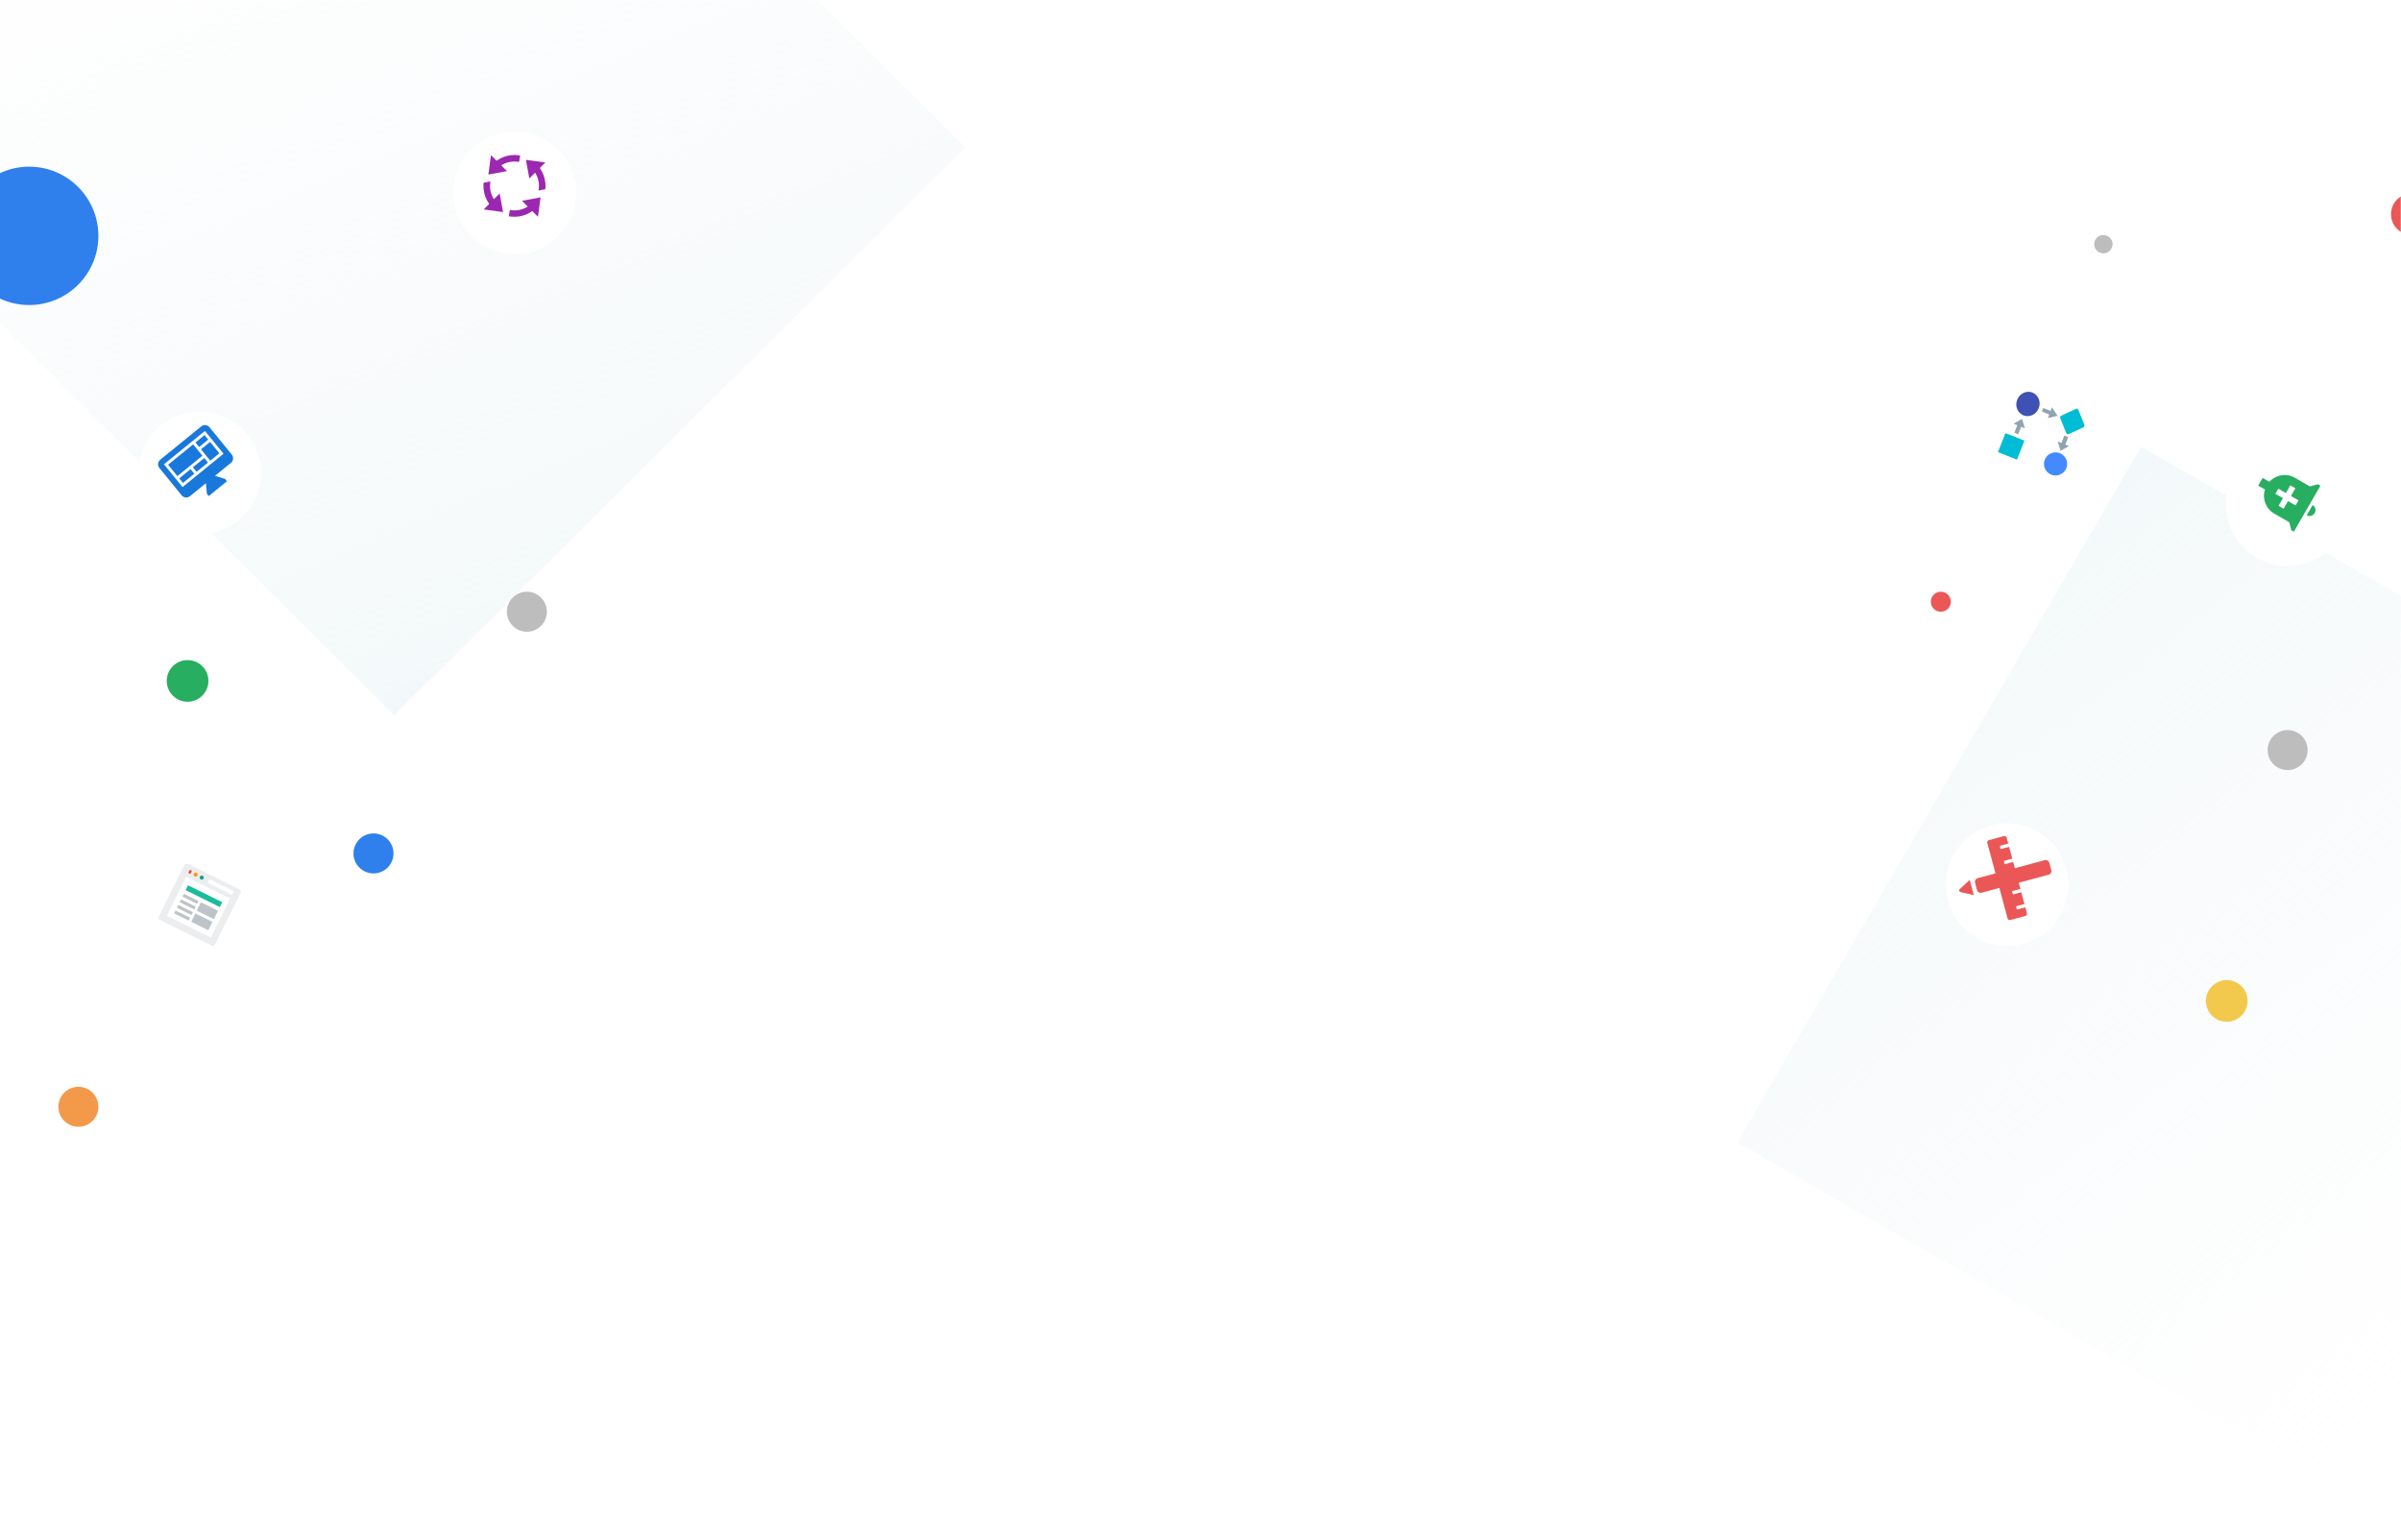 <svg width="1440" height="924" viewBox="0 0 1440 924" fill="none" xmlns="http://www.w3.org/2000/svg">
<g clip-path="url(#clip0)">
<mask id="mask0" mask-type="alpha" maskUnits="userSpaceOnUse" x="-6" y="0" width="1446" height="924">
<path d="M1440 0H-6V924H1440V0Z" fill="#C4C4C4"/>
</mask>
<g mask="url(#mask0)">
<path opacity="0.5" d="M578.97 88.397L-230.336 -717L-572.816 -376.175L236.49 429.222L578.97 88.397Z" fill="url(#paint0_linear)"/>
<path opacity="0.5" d="M1041.99 685.42L2033.18 1254.92L2275.35 837.496L1284.16 267.995L1041.99 685.42Z" fill="url(#paint1_linear)"/>
<g filter="url(#filter0_d)">
<path d="M1403.61 317.152C1413.77 299.566 1407.74 277.079 1390.15 266.925C1372.57 256.772 1350.08 262.798 1339.93 280.384C1329.77 297.97 1335.8 320.457 1353.39 330.611C1370.97 340.764 1393.46 334.739 1403.61 317.152Z" fill="white"/>
</g>
<path d="M1388.25 307.811C1389.22 306.124 1388.66 303.982 1387 303.02L1383.47 309.122C1385.14 310.084 1387.27 309.497 1388.25 307.811ZM1385.36 291.834L1376.28 286.59C1371.2 283.661 1364.88 284.832 1361.07 289.052L1357.02 286.718L1354.37 291.318L1358.41 293.651C1356.66 299.06 1358.81 305.126 1363.88 308.054L1372.97 313.298L1374.22 318.113L1375.74 318.987L1391.67 291.39L1390.16 290.516L1385.36 291.834ZM1376.66 292.946L1374.01 297.546L1378.55 300.168L1376.78 303.234L1372.24 300.612L1369.58 305.211L1366.54 303.454L1369.19 298.855L1364.65 296.233L1366.42 293.166L1370.96 295.789L1373.62 291.189L1376.66 292.946Z" fill="#27AE60"/>
<g filter="url(#filter1_d)">
<path d="M1211.25 293.963C1230.14 301.428 1251.5 292.17 1258.96 273.285C1266.43 254.4 1257.17 233.04 1238.29 225.575C1219.4 218.11 1198.04 227.368 1190.58 246.253C1183.11 265.138 1192.37 286.498 1211.25 293.963Z" fill="white"/>
</g>
<path d="M1202.77 259.859L1214.17 264.365L1209.66 275.763L1198.26 271.257L1202.77 259.859Z" fill="#00BCD4"/>
<path d="M1239.24 259.819L1235.66 250.95C1235.41 250.317 1235.68 249.626 1236.3 249.339L1244.97 245.312C1245.59 245.025 1246.25 245.284 1246.5 245.918L1250.08 254.786C1250.34 255.419 1250.06 256.11 1249.44 256.398L1240.77 260.424C1240.15 260.712 1239.49 260.452 1239.24 259.819Z" fill="#00BCD4"/>
<path d="M1213.57 249.194C1217.14 250.604 1221.24 248.685 1222.73 244.908C1224.23 241.131 1222.55 236.926 1218.98 235.516C1215.41 234.106 1211.31 236.025 1209.82 239.802C1208.32 243.579 1210 247.784 1213.57 249.194Z" fill="#3F51B5"/>
<path d="M1230.26 284.781C1233.82 286.192 1237.86 284.443 1239.27 280.876C1240.68 277.308 1238.93 273.274 1235.36 271.864C1231.8 270.454 1227.76 272.202 1226.35 275.769C1224.94 279.337 1226.69 283.371 1230.26 284.781Z" fill="#448AFF"/>
<path d="M1210.23 254.119L1212.54 255.066L1210.46 260.521L1208.15 259.574L1210.23 254.119Z" fill="#90A4AE"/>
<path d="M1212.68 251.316L1207.68 254.195L1214.44 256.972L1212.68 251.316Z" fill="#90A4AE"/>
<path d="M1225.45 244.783L1231.05 247.07L1230.25 249.179L1224.65 246.892L1225.45 244.783Z" fill="#90A4AE"/>
<path d="M1234.01 249.451L1230.66 244.32L1228.2 250.821L1234.01 249.451Z" fill="#90A4AE"/>
<path d="M1238.07 261.289L1240.38 262.236L1238.31 267.69L1235.99 266.744L1238.07 261.289Z" fill="#90A4AE"/>
<path d="M1235.85 270.494L1240.85 267.615L1234.09 264.838L1235.85 270.494Z" fill="#90A4AE"/>
<g filter="url(#filter2_d)">
<path d="M142.977 308.289C158.728 295.471 161.105 272.312 148.288 256.562C135.47 240.811 112.311 238.434 96.561 251.251C80.81 264.069 78.433 287.228 91.25 302.978C104.068 318.728 127.227 321.106 142.977 308.289Z" fill="white"/>
</g>
<path d="M134.053 272.209L122.922 258.532L98.334 278.542L109.465 292.219L134.053 272.209ZM120.696 255.797C121.421 255.207 122.35 254.93 123.28 255.026C124.21 255.122 125.064 255.583 125.654 256.309L139.011 272.722C139.601 273.447 139.879 274.377 139.785 275.307C139.69 276.237 139.229 277.091 138.505 277.68L128.943 285.462L135.014 287.342L136.127 288.71L125.199 297.603L124.086 296.235L123.479 289.908L113.917 297.69C113.192 298.279 112.263 298.557 111.333 298.461C110.403 298.365 109.549 297.903 108.959 297.178L95.602 280.765C94.366 279.247 94.591 277.04 96.108 275.806L120.696 255.797ZM100.813 278.798L115.839 266.57L121.404 273.408L106.378 285.636L100.813 278.798ZM117.205 265.458L122.669 261.011L124.895 263.747L119.431 268.193L117.205 265.458ZM126.008 265.115L131.574 271.953L126.11 276.4L120.544 269.561L126.008 265.115ZM107.491 287.004L114.321 281.446L116.547 284.181L109.717 289.74L107.491 287.004ZM115.687 280.334L122.517 274.776L124.743 277.512L117.913 283.07L115.687 280.334Z" fill="#1978DC"/>
<g filter="url(#filter3_d)">
<path d="M1185.39 558.611C1202.97 568.764 1225.46 562.739 1235.61 545.152C1245.77 527.566 1239.74 505.079 1222.15 494.925C1204.57 484.772 1182.08 490.797 1171.93 508.384C1161.77 525.97 1167.8 548.457 1185.39 558.611Z" fill="white"/>
</g>
<path d="M1210.75 529.604L1211.74 533.288L1207.15 534.518C1206.81 534.61 1206.69 534.825 1206.78 535.165L1207.04 536.129C1207.13 536.469 1207.34 536.593 1207.68 536.502L1212.27 535.272L1214.17 542.357L1209.58 543.587C1209.24 543.678 1209.12 543.882 1209.23 544.198L1209.47 545.198C1209.56 545.538 1209.77 545.662 1210.11 545.571L1214.7 544.341L1215.66 547.912C1215.75 548.252 1215.71 548.577 1215.53 548.889C1215.35 549.2 1215.08 549.414 1214.73 549.529L1205.66 551.959C1205.29 552.036 1204.96 551.985 1204.64 551.805C1204.33 551.625 1204.13 551.365 1204.04 551.025L1199.14 532.717L1188.48 535.573C1187.88 535.735 1187.3 535.657 1186.75 535.339C1186.2 535.02 1185.84 534.559 1185.68 533.954L1184.54 529.611C1184.38 529.006 1184.46 528.435 1184.77 527.896C1185.08 527.357 1185.54 527.006 1186.14 526.844L1196.8 523.989L1191.88 505.625C1191.78 505.284 1191.83 504.959 1192.01 504.647C1192.19 504.336 1192.45 504.135 1192.79 504.043L1201.88 501.578C1202.24 501.5 1202.58 501.552 1202.89 501.731C1203.2 501.911 1203.4 502.171 1203.5 502.511L1204.45 506.082L1199.86 507.312C1199.52 507.403 1199.4 507.619 1199.49 507.959L1199.75 508.923C1199.84 509.263 1200.05 509.387 1200.39 509.296L1204.98 508.066L1206.88 515.151L1202.29 516.381C1201.95 516.472 1201.83 516.688 1201.92 517.028L1202.18 517.991C1202.27 518.331 1202.48 518.456 1202.82 518.365L1207.41 517.135L1208.38 520.855L1226.35 516.04C1226.95 515.878 1227.52 515.953 1228.06 516.264C1228.6 516.575 1228.95 517.033 1229.11 517.638L1230.28 522.002C1230.45 522.607 1230.37 523.178 1230.06 523.717C1229.75 524.256 1229.29 524.607 1228.69 524.769L1210.75 529.604ZM1181.6 528.152C1181.54 528.371 1181.53 528.575 1181.58 528.764L1183.56 536.132C1183.61 536.321 1183.71 536.495 1183.88 536.654C1183.62 536.824 1183.44 536.912 1183.34 536.919L1175.9 535.208C1175.32 534.876 1175.02 534.634 1174.97 534.483C1174.93 534.332 1175.08 533.969 1175.41 533.394L1181 528.19C1181.08 528.17 1181.28 528.157 1181.6 528.152Z" fill="#EB5757"/>
<g filter="url(#filter4_d)">
<path d="M308.769 148.537C329.076 148.537 345.537 132.075 345.537 111.769C345.537 91.462 329.076 75 308.769 75C288.462 75 272 91.462 272 111.769C272 132.075 288.462 148.537 308.769 148.537Z" fill="white"/>
</g>
<path d="M315.413 95.91L327.055 97.476L317.468 107.063L315.413 95.91Z" fill="#9C27B0"/>
<path d="M301.716 127.218L290.073 125.652L299.661 116.064L301.716 127.218Z" fill="#9C27B0"/>
<path d="M292.91 104.715L294.476 93.072L304.063 102.66L292.91 104.715Z" fill="#9C27B0"/>
<path d="M294.182 108.824L290.073 109.607C289.976 110.292 289.976 110.879 289.976 111.564C289.976 116.064 291.541 120.369 294.476 123.695L297.411 121.151C295.161 118.51 293.889 115.086 293.889 111.564C293.889 110.683 293.987 109.705 294.182 108.824Z" fill="#9C27B0"/>
<path d="M308.564 92.975C303.28 92.975 298.584 95.225 295.16 98.747L297.9 101.486C300.639 98.649 304.357 96.888 308.564 96.888C309.444 96.888 310.422 96.986 311.303 97.182L311.988 93.366C310.912 93.072 309.738 92.975 308.564 92.975Z" fill="#9C27B0"/>
<path d="M322.945 114.304L327.054 113.521C327.152 112.836 327.152 112.249 327.152 111.565C327.152 107.26 325.684 103.053 322.945 99.727L319.912 102.172C322.064 104.814 323.238 108.14 323.238 111.467C323.238 112.445 323.141 113.423 322.945 114.304Z" fill="#9C27B0"/>
<path d="M319.229 121.641C316.489 124.478 312.772 126.239 308.565 126.239C307.684 126.239 306.706 126.141 305.825 125.945L305.141 129.761C306.315 129.957 307.489 130.054 308.565 130.054C313.848 130.054 318.544 127.804 321.968 124.282L319.229 121.641Z" fill="#9C27B0"/>
<path d="M324.218 118.41L322.652 130.053L313.064 120.465L324.218 118.41Z" fill="#9C27B0"/>
<g filter="url(#filter5_d)">
<path d="M103.447 575.716C121.643 584.731 143.702 577.287 152.717 559.091C161.731 540.895 154.288 518.836 136.091 509.822C117.895 500.807 95.836 508.25 86.822 526.447C77.807 544.643 85.251 566.702 103.447 575.716Z" fill="white"/>
</g>
<path d="M112.619 518.255L143.604 533.605C143.961 533.782 144.233 534.094 144.361 534.472C144.488 534.85 144.461 535.263 144.284 535.62L128.934 566.605C128.757 566.962 128.445 567.235 128.067 567.362C127.689 567.49 127.276 567.462 126.919 567.285L95.934 551.935C95.576 551.758 95.304 551.446 95.177 551.068C95.049 550.69 95.077 550.278 95.254 549.92L110.604 518.935C110.781 518.578 111.093 518.305 111.471 518.178C111.848 518.05 112.261 518.078 112.619 518.255Z" fill="#EBEDEE"/>
<path d="M111.668 525.99L138.026 539.048L126.419 562.477L100.061 549.419L111.668 525.99Z" fill="white"/>
<path d="M114.577 521.96C114.771 522.057 114.9 522.265 114.935 522.539C114.971 522.813 114.909 523.13 114.765 523.421C114.621 523.713 114.405 523.954 114.166 524.092C113.926 524.23 113.683 524.253 113.489 524.157C113.295 524.061 113.166 523.853 113.13 523.579C113.095 523.305 113.156 522.987 113.301 522.696C113.445 522.405 113.66 522.163 113.9 522.026C114.139 521.888 114.383 521.864 114.577 521.96Z" fill="#E74C3C"/>
<path d="M117.872 523.593C118.163 523.737 118.385 523.991 118.489 524.299C118.593 524.607 118.57 524.944 118.426 525.235C118.282 525.526 118.027 525.749 117.719 525.852C117.411 525.956 117.075 525.934 116.784 525.789C116.492 525.645 116.27 525.391 116.166 525.083C116.062 524.775 116.085 524.438 116.229 524.147C116.374 523.856 116.628 523.634 116.936 523.53C117.244 523.426 117.58 523.449 117.872 523.593Z" fill="#F39C12"/>
<path d="M121.532 525.405C121.823 525.55 122.045 525.804 122.149 526.112C122.253 526.42 122.23 526.756 122.086 527.048C121.942 527.339 121.688 527.561 121.38 527.665C121.072 527.769 120.735 527.746 120.444 527.602C120.152 527.458 119.93 527.203 119.826 526.896C119.723 526.588 119.745 526.251 119.89 525.96C120.034 525.668 120.288 525.446 120.596 525.342C120.904 525.238 121.241 525.261 121.532 525.405Z" fill="#17A085"/>
<path d="M125.559 527.4L140.202 534.655L139.114 536.851L124.47 529.597L125.559 527.4Z" fill="white"/>
<path d="M110.244 536.227L109.415 537.9L118.201 542.253L119.03 540.579L110.244 536.227ZM107.757 541.247L116.543 545.6L117.372 543.926L108.586 539.574L107.757 541.247ZM106.099 544.594L114.885 548.947L115.714 547.273L106.928 542.921L106.099 544.594ZM104.441 547.941L113.227 552.294L114.056 550.62L105.27 546.268L104.441 547.941Z" fill="#BDC3C7"/>
<path d="M112.783 531.102L133.284 541.258L131.833 544.186L111.332 534.03L112.783 531.102Z" fill="#1ABC9C"/>
<path d="M120.494 541.305L118.007 546.325L128.257 551.403L130.744 546.383L120.494 541.305ZM114.691 553.019L124.941 558.097L127.428 553.077L117.178 547.999L114.691 553.019Z" fill="#BDC3C7"/>
<path d="M1446.5 141C1453.4 141 1459 135.404 1459 128.5C1459 121.596 1453.4 116 1446.5 116C1439.6 116 1434 121.596 1434 128.5C1434 135.404 1439.6 141 1446.5 141Z" fill="#EB5757"/>
<path d="M1335.5 613C1342.4 613 1348 607.404 1348 600.5C1348 593.596 1342.4 588 1335.5 588C1328.6 588 1323 593.596 1323 600.5C1323 607.404 1328.6 613 1335.5 613Z" fill="#F2C94C"/>
<path d="M112.5 421C119.404 421 125 415.404 125 408.5C125 401.596 119.404 396 112.5 396C105.596 396 100 401.596 100 408.5C100 415.404 105.596 421 112.5 421Z" fill="#27AE60"/>
<path d="M17.5 183C40.42 183 59 164.42 59 141.5C59 118.58 40.42 100 17.5 100C-5.42 100 -24 118.58 -24 141.5C-24 164.42 -5.42 183 17.5 183Z" fill="#2F80ED"/>
<path d="M224 524C230.627 524 236 518.627 236 512C236 505.373 230.627 500 224 500C217.373 500 212 505.373 212 512C212 518.627 217.373 524 224 524Z" fill="#2F80ED"/>
<path d="M47 676C53.627 676 59 670.627 59 664C59 657.373 53.627 652 47 652C40.373 652 35 657.373 35 664C35 670.627 40.373 676 47 676Z" fill="#F2994A"/>
<path d="M316 379C322.627 379 328 373.627 328 367C328 360.373 322.627 355 316 355C309.373 355 304 360.373 304 367C304 373.627 309.373 379 316 379Z" fill="#BDBDBD"/>
<path d="M1372 462C1378.63 462 1384 456.627 1384 450C1384 443.373 1378.63 438 1372 438C1365.37 438 1360 443.373 1360 450C1360 456.627 1365.37 462 1372 462Z" fill="#BDBDBD"/>
<path d="M1261.5 152C1264.54 152 1267 149.538 1267 146.5C1267 143.462 1264.54 141 1261.5 141C1258.46 141 1256 143.462 1256 146.5C1256 149.538 1258.46 152 1261.5 152Z" fill="#BDBDBD"/>
<path d="M1164 367C1167.31 367 1170 364.314 1170 361C1170 357.686 1167.31 355 1164 355C1160.69 355 1158 357.686 1158 361C1158 364.314 1160.69 367 1164 367Z" fill="#EB5757"/>
</g>
</g>
<defs>
<filter id="filter0_d" x="1301.54" y="232.541" width="140.454" height="140.454" filterUnits="userSpaceOnUse" color-interpolation-filters="sRGB">
<feFlood flood-opacity="0" result="BackgroundImageFix"/>
<feColorMatrix in="SourceAlpha" type="matrix" values="0 0 0 0 0 0 0 0 0 0 0 0 0 0 0 0 0 0 127 0"/>
<feOffset dy="4"/>
<feGaussianBlur stdDeviation="10"/>
<feColorMatrix type="matrix" values="0 0 0 0 0 0 0 0 0 0 0 0 0 0 0 0 0 0 0.1 0"/>
<feBlend mode="normal" in2="BackgroundImageFix" result="effect1_dropShadow"/>
<feBlend mode="normal" in="SourceGraphic" in2="effect1_dropShadow" result="shape"/>
</filter>
<filter id="filter1_d" x="1157.06" y="196.058" width="135.421" height="135.421" filterUnits="userSpaceOnUse" color-interpolation-filters="sRGB">
<feFlood flood-opacity="0" result="BackgroundImageFix"/>
<feColorMatrix in="SourceAlpha" type="matrix" values="0 0 0 0 0 0 0 0 0 0 0 0 0 0 0 0 0 0 127 0"/>
<feOffset dy="4"/>
<feGaussianBlur stdDeviation="10"/>
<feColorMatrix type="matrix" values="0 0 0 0 0 0 0 0 0 0 0 0 0 0 0 0 0 0 0.1 0"/>
<feBlend mode="normal" in2="BackgroundImageFix" result="effect1_dropShadow"/>
<feBlend mode="normal" in="SourceGraphic" in2="effect1_dropShadow" result="shape"/>
</filter>
<filter id="filter2_d" x="48.042" y="212.043" width="143.454" height="143.454" filterUnits="userSpaceOnUse" color-interpolation-filters="sRGB">
<feFlood flood-opacity="0" result="BackgroundImageFix"/>
<feColorMatrix in="SourceAlpha" type="matrix" values="0 0 0 0 0 0 0 0 0 0 0 0 0 0 0 0 0 0 127 0"/>
<feOffset dy="4"/>
<feGaussianBlur stdDeviation="10"/>
<feColorMatrix type="matrix" values="0 0 0 0 0 0 0 0 0 0 0 0 0 0 0 0 0 0 0.1 0"/>
<feBlend mode="normal" in2="BackgroundImageFix" result="effect1_dropShadow"/>
<feBlend mode="normal" in="SourceGraphic" in2="effect1_dropShadow" result="shape"/>
</filter>
<filter id="filter3_d" x="1133.54" y="460.541" width="140.454" height="140.454" filterUnits="userSpaceOnUse" color-interpolation-filters="sRGB">
<feFlood flood-opacity="0" result="BackgroundImageFix"/>
<feColorMatrix in="SourceAlpha" type="matrix" values="0 0 0 0 0 0 0 0 0 0 0 0 0 0 0 0 0 0 127 0"/>
<feOffset dy="4"/>
<feGaussianBlur stdDeviation="10"/>
<feColorMatrix type="matrix" values="0 0 0 0 0 0 0 0 0 0 0 0 0 0 0 0 0 0 0.1 0"/>
<feBlend mode="normal" in2="BackgroundImageFix" result="effect1_dropShadow"/>
<feBlend mode="normal" in="SourceGraphic" in2="effect1_dropShadow" result="shape"/>
</filter>
<filter id="filter4_d" x="252" y="59" width="113.537" height="113.537" filterUnits="userSpaceOnUse" color-interpolation-filters="sRGB">
<feFlood flood-opacity="0" result="BackgroundImageFix"/>
<feColorMatrix in="SourceAlpha" type="matrix" values="0 0 0 0 0 0 0 0 0 0 0 0 0 0 0 0 0 0 127 0"/>
<feOffset dy="4"/>
<feGaussianBlur stdDeviation="10"/>
<feColorMatrix type="matrix" values="0 0 0 0 0 0 0 0 0 0 0 0 0 0 0 0 0 0 0.1 0"/>
<feBlend mode="normal" in2="BackgroundImageFix" result="effect1_dropShadow"/>
<feBlend mode="normal" in="SourceGraphic" in2="effect1_dropShadow" result="shape"/>
</filter>
<filter id="filter5_d" x="50.499" y="477.5" width="138.539" height="138.539" filterUnits="userSpaceOnUse" color-interpolation-filters="sRGB">
<feFlood flood-opacity="0" result="BackgroundImageFix"/>
<feColorMatrix in="SourceAlpha" type="matrix" values="0 0 0 0 0 0 0 0 0 0 0 0 0 0 0 0 0 0 127 0"/>
<feOffset dy="4"/>
<feGaussianBlur stdDeviation="10"/>
<feColorMatrix type="matrix" values="0 0 0 0 0 0 0 0 0 0 0 0 0 0 0 0 0 0 0.1 0"/>
<feBlend mode="normal" in2="BackgroundImageFix" result="effect1_dropShadow"/>
<feBlend mode="normal" in="SourceGraphic" in2="effect1_dropShadow" result="shape"/>
</filter>
<linearGradient id="paint0_linear" x1="257.919" y1="403.721" x2="42.154" y2="-114.524" gradientUnits="userSpaceOnUse">
<stop stop-color="#E8F3F5"/>
<stop offset="1" stop-color="#F4F5F7" stop-opacity="0"/>
</linearGradient>
<linearGradient id="paint1_linear" x1="1270.09" y1="298.145" x2="1612.73" y2="743.585" gradientUnits="userSpaceOnUse">
<stop stop-color="#E8F3F5"/>
<stop offset="1" stop-color="#F4F5F7" stop-opacity="0"/>
</linearGradient>
<clipPath id="clip0">
<rect width="1440" height="924" fill="white"/>
</clipPath>
</defs>
</svg>
